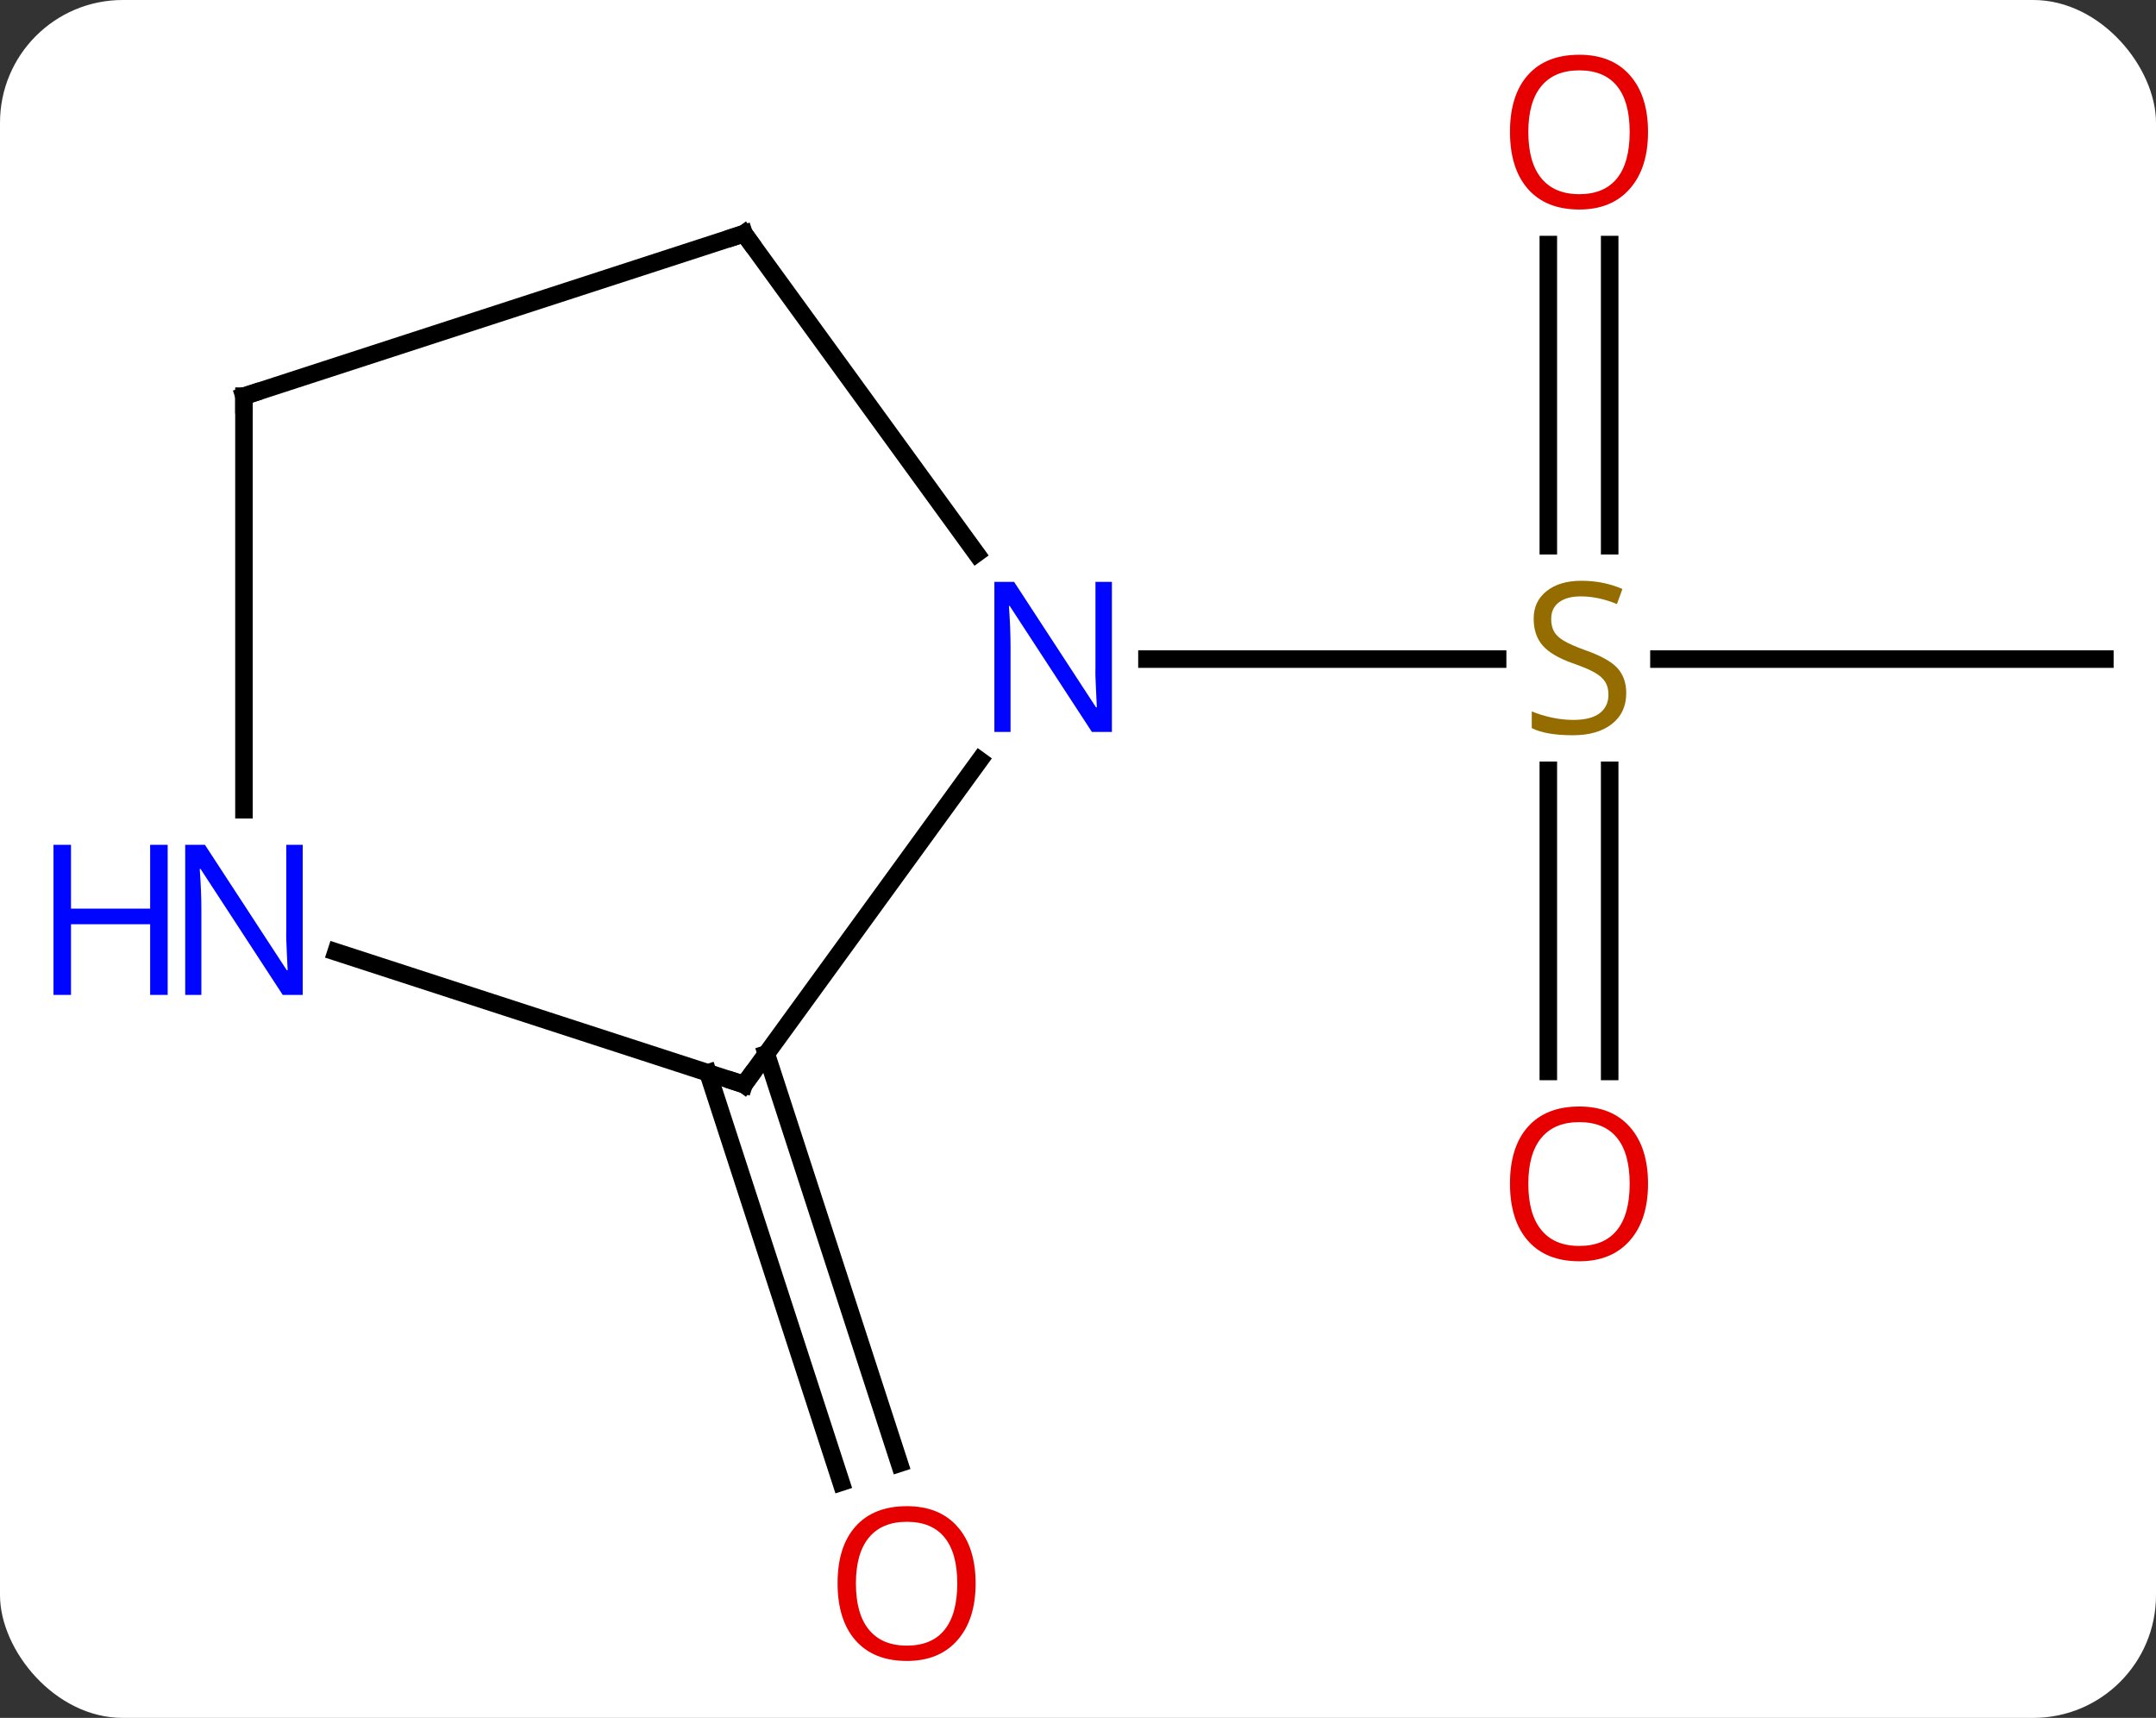 <svg width="123" viewBox="0 0 123 98" style="fill-opacity:1; color-rendering:auto; color-interpolation:auto; text-rendering:auto; stroke:black; stroke-linecap:square; stroke-miterlimit:10; shape-rendering:auto; stroke-opacity:1; fill:black; stroke-dasharray:none; font-weight:normal; stroke-width:1; font-family:'Open Sans'; font-style:normal; stroke-linejoin:miter; font-size:12; stroke-dashoffset:0; image-rendering:auto;" height="98" class="cas-substance-image" xmlns:xlink="http://www.w3.org/1999/xlink" xmlns="http://www.w3.org/2000/svg"><rect x="0" y="0" width="123" height="98" fill="#333333" stroke="none"/><svg class="cas-substance-single-component"><rect y="0" x="0" width="123" stroke="none" ry="7" rx="7" height="98" fill="white" class="cas-substance-group"/><svg y="0" x="0" width="123" viewBox="0 0 123 98" style="fill:black;" height="98" class="cas-substance-single-component-image"><svg><g><g transform="translate(67,49)" style="text-rendering:geometricPrecision; color-rendering:optimizeQuality; color-interpolation:linearRGB; stroke-linecap:butt; image-rendering:optimizeQuality;"><line y2="-11.4" y1="-11.4" x2="53.082" x1="27.643" style="fill:none;"/><line y2="12.123" y1="-5.056" x2="21.332" x1="21.332" style="fill:none;"/><line y2="12.123" y1="-5.056" x2="24.832" x1="24.832" style="fill:none;"/><line y2="-35.048" y1="-17.869" x2="24.832" x1="24.832" style="fill:none;"/><line y2="-35.048" y1="-17.869" x2="21.332" x1="21.332" style="fill:none;"/><line y2="-11.4" y1="-11.4" x2="-1.566" x1="18.439" style="fill:none;"/><line y2="11.12" y1="34.48" x2="-23.281" x1="-15.688" style="fill:none;"/><line y2="12.201" y1="35.562" x2="-26.609" x1="-19.017" style="fill:none;"/><line y2="12.87" y1="-5.626" x2="-24.552" x1="-11.113" style="fill:none;"/><line y2="-35.673" y1="-17.424" x2="-24.552" x1="-11.295" style="fill:none;"/><line y2="5.307" y1="12.87" x2="-47.828" x1="-24.552" style="fill:none;"/><line y2="-26.4" y1="-35.673" x2="-53.082" x1="-24.552" style="fill:none;"/><line y2="-26.4" y1="-2.806" x2="-53.082" x1="-53.082" style="fill:none;"/></g><g transform="translate(67,49)" style="fill:rgb(148,108,0); text-rendering:geometricPrecision; color-rendering:optimizeQuality; image-rendering:optimizeQuality; font-family:'Open Sans'; stroke:rgb(148,108,0); color-interpolation:linearRGB;"><path style="stroke:none;" d="M25.777 -9.463 Q25.777 -8.338 24.957 -7.697 Q24.137 -7.056 22.73 -7.056 Q21.199 -7.056 20.387 -7.463 L20.387 -8.416 Q20.918 -8.197 21.535 -8.064 Q22.152 -7.931 22.762 -7.931 Q23.762 -7.931 24.262 -8.314 Q24.762 -8.697 24.762 -9.369 Q24.762 -9.806 24.582 -10.095 Q24.402 -10.384 23.988 -10.627 Q23.574 -10.869 22.715 -11.166 Q21.527 -11.588 21.012 -12.173 Q20.496 -12.759 20.496 -13.713 Q20.496 -14.697 21.238 -15.283 Q21.98 -15.869 23.215 -15.869 Q24.48 -15.869 25.559 -15.4 L25.246 -14.541 Q24.184 -14.978 23.184 -14.978 Q22.387 -14.978 21.941 -14.642 Q21.496 -14.306 21.496 -13.697 Q21.496 -13.259 21.66 -12.97 Q21.824 -12.681 22.215 -12.447 Q22.605 -12.213 23.418 -11.916 Q24.762 -11.447 25.27 -10.892 Q25.777 -10.338 25.777 -9.463 Z"/><path style="fill:rgb(230,0,0); stroke:none;" d="M27.02 18.53 Q27.02 20.592 25.98 21.772 Q24.941 22.952 23.098 22.952 Q21.207 22.952 20.176 21.788 Q19.145 20.623 19.145 18.514 Q19.145 16.42 20.176 15.272 Q21.207 14.123 23.098 14.123 Q24.957 14.123 25.988 15.295 Q27.02 16.467 27.02 18.53 ZM20.191 18.53 Q20.191 20.264 20.934 21.17 Q21.676 22.077 23.098 22.077 Q24.52 22.077 25.246 21.178 Q25.973 20.28 25.973 18.53 Q25.973 16.795 25.246 15.905 Q24.52 15.014 23.098 15.014 Q21.676 15.014 20.934 15.912 Q20.191 16.811 20.191 18.53 Z"/><path style="fill:rgb(230,0,0); stroke:none;" d="M27.02 -41.47 Q27.02 -39.408 25.98 -38.228 Q24.941 -37.048 23.098 -37.048 Q21.207 -37.048 20.176 -38.212 Q19.145 -39.377 19.145 -41.486 Q19.145 -43.58 20.176 -44.728 Q21.207 -45.877 23.098 -45.877 Q24.957 -45.877 25.988 -44.705 Q27.02 -43.533 27.02 -41.47 ZM20.191 -41.47 Q20.191 -39.736 20.934 -38.83 Q21.676 -37.923 23.098 -37.923 Q24.52 -37.923 25.246 -38.822 Q25.973 -39.72 25.973 -41.47 Q25.973 -43.205 25.246 -44.095 Q24.52 -44.986 23.098 -44.986 Q21.676 -44.986 20.934 -44.087 Q20.191 -43.189 20.191 -41.47 Z"/><path style="fill:rgb(230,0,0); stroke:none;" d="M-11.341 41.33 Q-11.341 43.392 -12.381 44.572 Q-13.42 45.752 -15.263 45.752 Q-17.154 45.752 -18.185 44.587 Q-19.216 43.423 -19.216 41.314 Q-19.216 39.22 -18.185 38.072 Q-17.154 36.923 -15.263 36.923 Q-13.404 36.923 -12.373 38.095 Q-11.341 39.267 -11.341 41.33 ZM-18.17 41.33 Q-18.17 43.064 -17.427 43.97 Q-16.685 44.877 -15.263 44.877 Q-13.841 44.877 -13.115 43.978 Q-12.388 43.08 -12.388 41.33 Q-12.388 39.595 -13.115 38.705 Q-13.841 37.814 -15.263 37.814 Q-16.685 37.814 -17.427 38.712 Q-18.17 39.611 -18.17 41.33 Z"/><path style="fill:rgb(0,5,255); stroke:none;" d="M-3.566 -7.244 L-4.707 -7.244 L-9.395 -14.431 L-9.441 -14.431 Q-9.348 -13.166 -9.348 -12.119 L-9.348 -7.244 L-10.27 -7.244 L-10.27 -15.806 L-9.145 -15.806 L-4.473 -8.65 L-4.426 -8.65 Q-4.426 -8.806 -4.473 -9.666 Q-4.52 -10.525 -4.504 -10.9 L-4.504 -15.806 L-3.566 -15.806 L-3.566 -7.244 Z"/></g><g transform="translate(67,49)" style="stroke-linecap:butt; text-rendering:geometricPrecision; color-rendering:optimizeQuality; image-rendering:optimizeQuality; font-family:'Open Sans'; color-interpolation:linearRGB; stroke-miterlimit:5;"><path style="fill:none;" d="M-24.258 12.466 L-24.552 12.87 L-25.027 12.716"/><path style="fill:none;" d="M-24.258 -35.269 L-24.552 -35.673 L-25.027 -35.518"/><path style="fill:rgb(0,5,255); stroke:none;" d="M-49.73 7.756 L-50.871 7.756 L-55.559 0.569 L-55.605 0.569 Q-55.512 1.834 -55.512 2.881 L-55.512 7.756 L-56.434 7.756 L-56.434 -0.806 L-55.309 -0.806 L-50.637 6.35 L-50.59 6.35 Q-50.59 6.194 -50.637 5.334 Q-50.684 4.475 -50.668 4.1 L-50.668 -0.806 L-49.73 -0.806 L-49.73 7.756 Z"/><path style="fill:rgb(0,5,255); stroke:none;" d="M-57.434 7.756 L-58.434 7.756 L-58.434 3.725 L-62.949 3.725 L-62.949 7.756 L-63.949 7.756 L-63.949 -0.806 L-62.949 -0.806 L-62.949 2.834 L-58.434 2.834 L-58.434 -0.806 L-57.434 -0.806 L-57.434 7.756 Z"/><path style="fill:none;" d="M-52.606 -26.555 L-53.082 -26.4 L-53.082 -25.9"/></g></g></svg></svg></svg></svg>